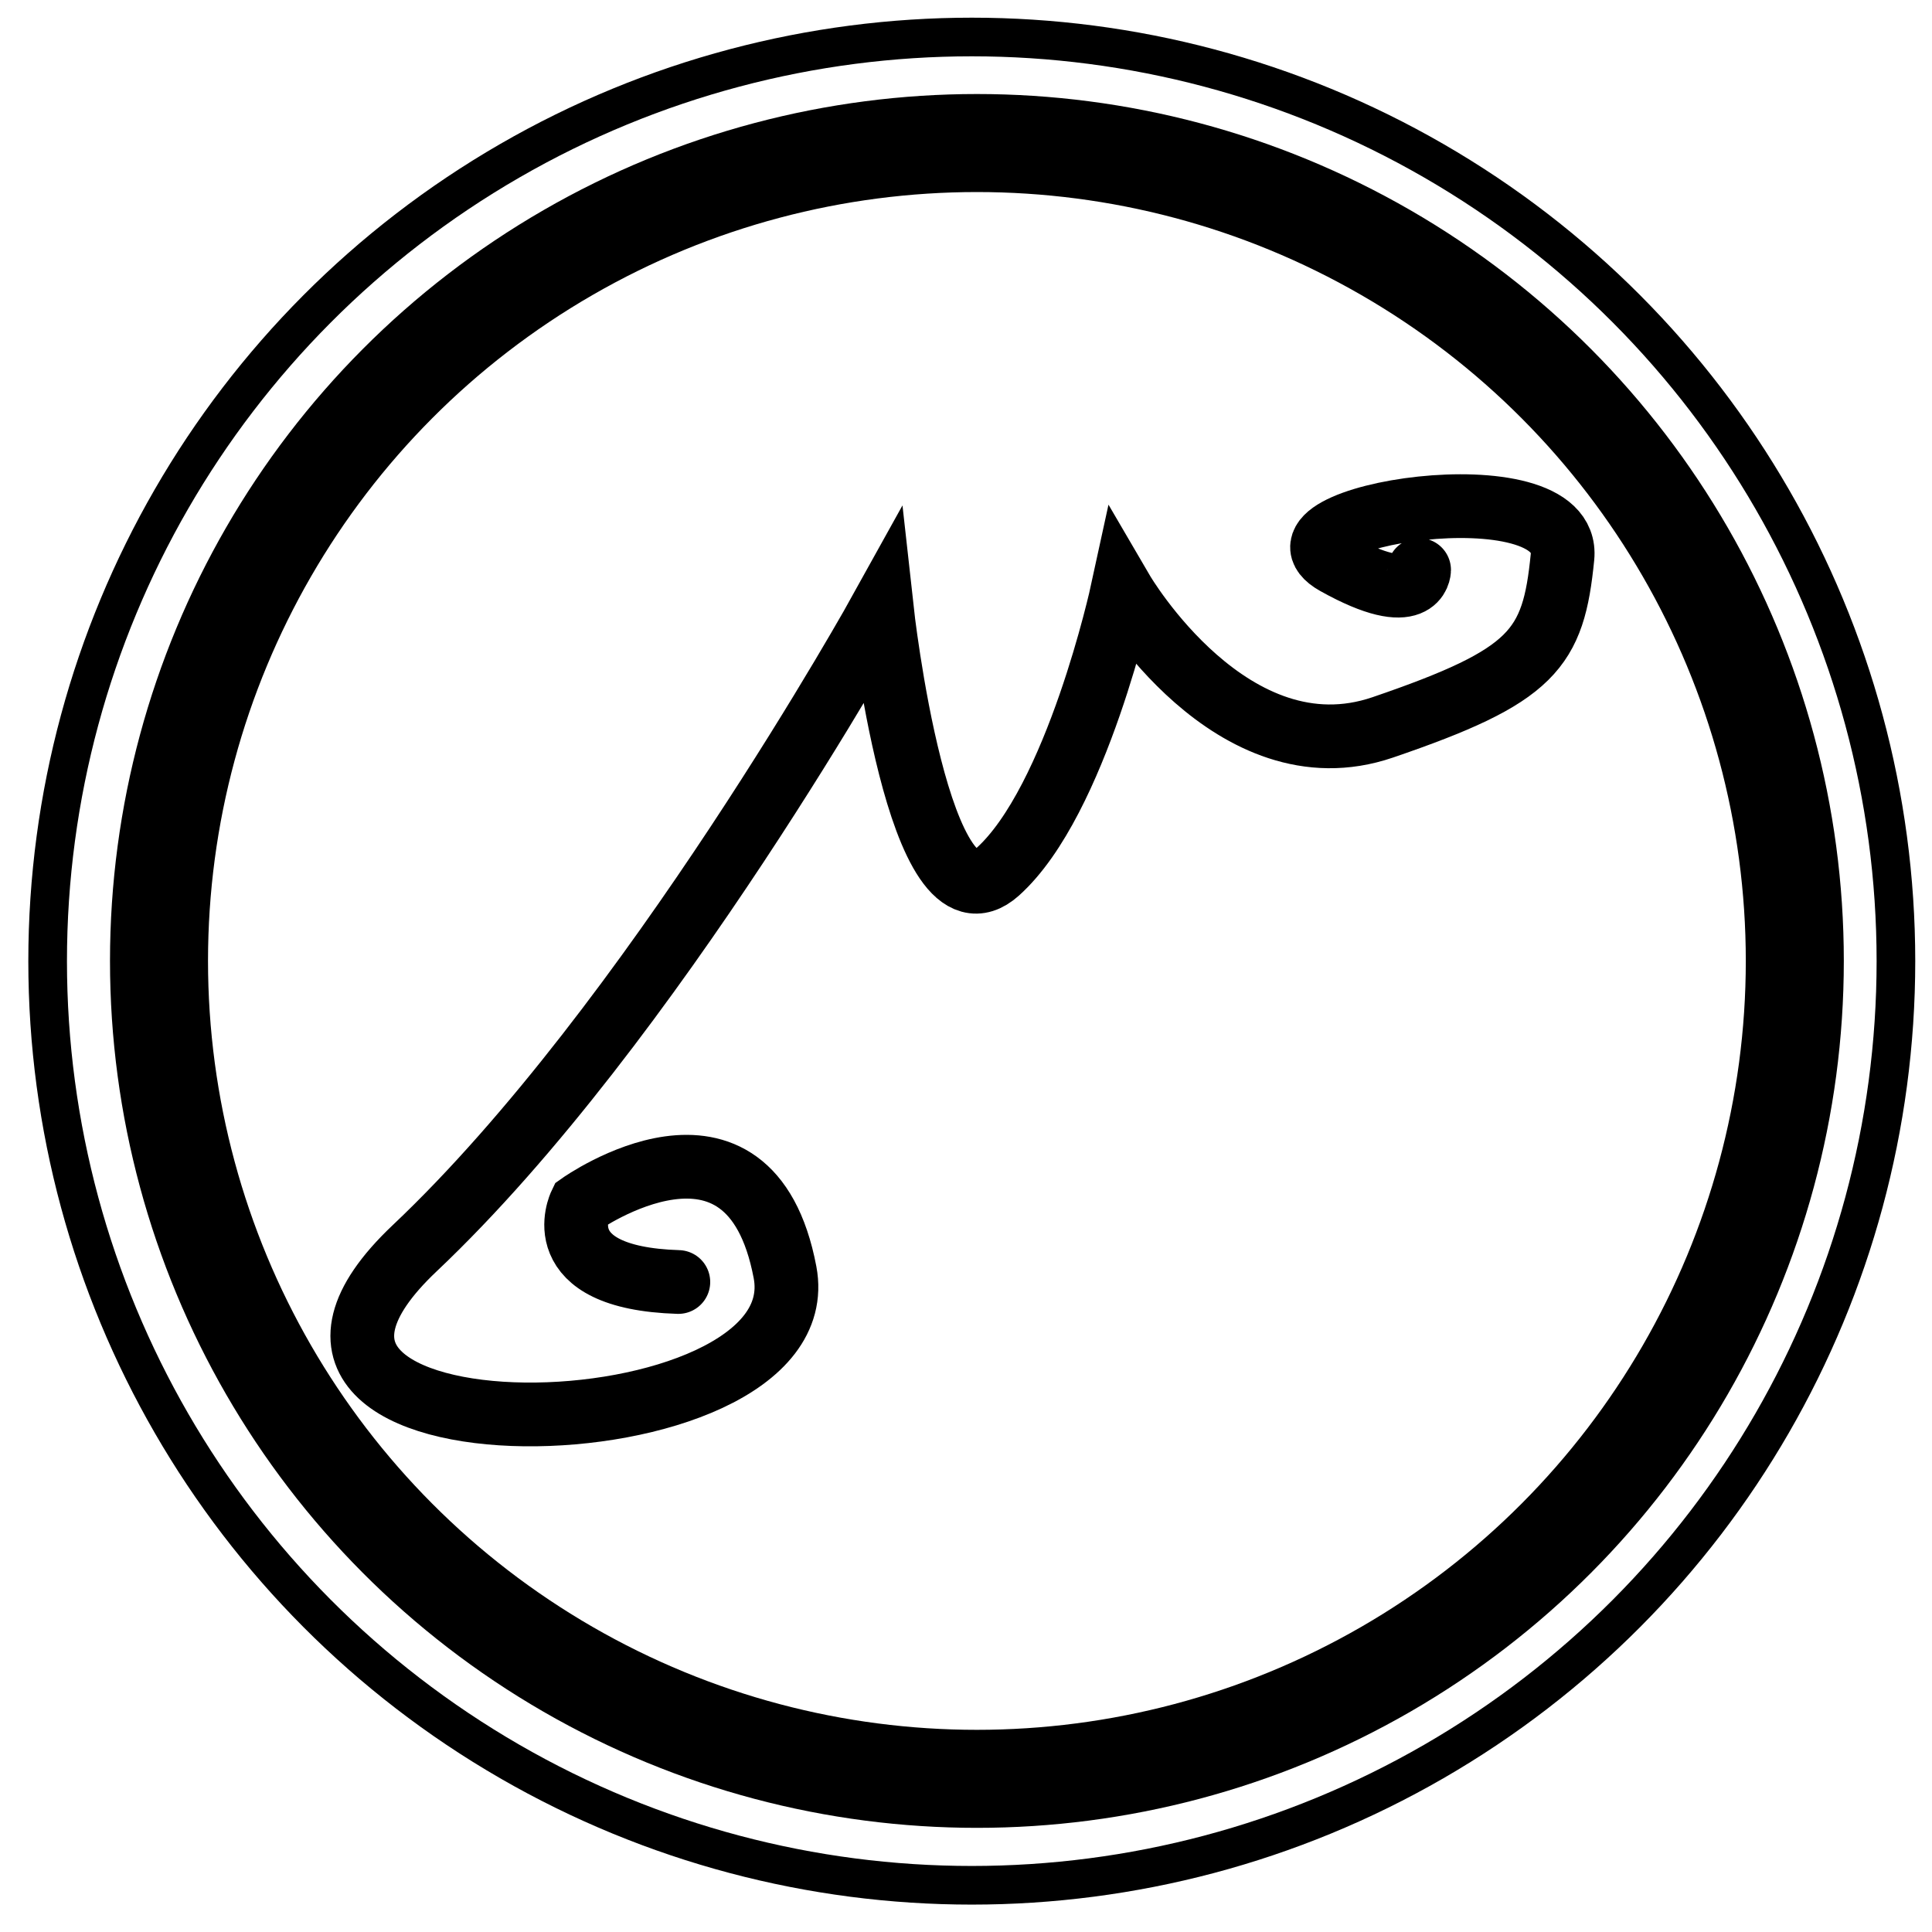 <?xml version="1.0" encoding="UTF-8" standalone="no"?>
<!-- Created with Inkscape (http://www.inkscape.org/) -->

<svg
   width="200mm"
   height="200mm"
   viewBox="0 0 200 200"
   version="1.1"
   id="svg1"
   inkscape:version="1.3 (0e150ed, 2023-07-21)"
   sodipodi:docname="Mercy_02.svg"
   xmlns:inkscape="http://www.inkscape.org/namespaces/inkscape"
   xmlns:sodipodi="http://sodipodi.sourceforge.net/DTD/sodipodi-0.dtd"
   xmlns="http://www.w3.org/2000/svg"
   xmlns:svg="http://www.w3.org/2000/svg">
  <sodipodi:namedview
     id="namedview1"
     pagecolor="#ffffff"
     bordercolor="#000000"
     borderopacity="0.25"
     inkscape:showpageshadow="2"
     inkscape:pageopacity="0.0"
     inkscape:pagecheckerboard="0"
     inkscape:deskcolor="#d1d1d1"
     inkscape:document-units="mm"
     inkscape:zoom="0.64"
     inkscape:cx="350.78125"
     inkscape:cy="134.375"
     inkscape:window-width="1850"
     inkscape:window-height="1016"
     inkscape:window-x="0"
     inkscape:window-y="0"
     inkscape:window-maximized="1"
     inkscape:current-layer="layer1" />
  <defs
     id="defs1" />
  <g
     inkscape:label="Layer 1"
     inkscape:groupmode="layer"
     id="layer1">
    <path
       style="opacity:1;fill:none;fill-opacity:1;stroke:#000000;stroke-width:8;stroke-linecap:round;stroke-dasharray:none;stroke-opacity:1"
       id="path25"
       d="m -9255.36,-2157.75 c -60.27,9.805 -120.31,21.141 -180.809,29.415 -328.397,44.913 -151.997,9.559 -469.656,61.595 -225.669,36.967 -194.717,43.159 -432.67,72.404 -99.883,12.276 -200.267,20.052 -300.401,30.079 -252.092,27.895 -503.932,5.816 -755.72,-6.887 -32.652,-1.647 -65.641,1.398 -98.034,-3.026 -47.335,-6.464 -93.501,-19.677 -140.252,-29.515 -182.329,-66.645 -276.294,-92.617 -444.439,-185.315 -12.869,-7.095 -20.794,-20.841 -30.064,-32.243 -194.14,-238.793 63.773,74.619 -95.791,-137.478 -23.876,-31.736 -51.172,-60.748 -76.758,-91.123 -61.524,-70.919 -154.654,-176.629 -211.797,-249.499 -39.544,-50.428 -85.782,-106.093 -101.232,-171.173 -1.365,-5.749 11.602,-73.027 11.999,-75.204 1.573,-16.289 5.732,-32.535 4.717,-48.868 -1.457,-23.451 -8.289,-46.258 -12.068,-69.448 -13.758,-84.438 -34.197,-193.578 -25.05,-279.09 2.015,-18.844 10.47,-36.428 15.705,-54.643 82.378,-167.515 262.79,-240.79 419.216,-322.68 36.846,-22.952 73.56,-46.115 110.537,-68.856 37.92,-23.32 74.513,-49.059 114.15,-69.324 173.27,-88.588 363.631,-133.531 545.857,-198.504 130.307,-48.355 260.017,-56.336 396.591,-67.562 84.221,-6.923 166.537,-17.676 250.978,-17.271 109.158,-20.402 221.011,-23.826 331.744,-25.963 35.533,-0.686 71.183,2.885 106.618,0.164 25.757,-1.978 50.693,-10.018 76.185,-14.201 30.524,-5.008 61.219,-8.911 91.829,-13.366 152.613,-49.301 311.746,-72.939 466.401,-114.349 57.523,-15.402 115.656,-32.581 164.043,-69.208 18.848,-14.268 32.869,-33.984 49.303,-50.976 83.432,-78.293 182.345,-136.523 274.317,-203.435 33.723,-24.535 65.182,-52.072 98.753,-76.815 147.488,-103.565 78.019,-53.003 208.861,-151.058 79.689,-58.887 134.381,-142.877 203.322,-212.187 19.871,-19.977 43.312,-36.121 63.671,-55.6 65.98,-63.123 63.662,-66.864 118.89,-141.638 17.426,-28.103 36.01,-55.52 52.278,-84.309 113.464,-200.796 -13.796,1.741 119.367,-214.931 50.217,-81.709 77.291,-110.71 115.659,-195.031 15.594,-34.271 27.235,-70.206 40.853,-105.309 33.748,-102.497 52.278,-207.354 88.136,-309.283 11.314,-32.16 27.56,-62.641 36.505,-95.539 14.674,-53.967 27.541,-174.297 34.262,-228.467 35.942,-110.353 52.317,-225.409 77.675,-338.257 18.456,-82.133 35.559,-145.44 37.078,-229.738 -15.678,-96.076 -16.674,-193.056 -11.913,-290.063 2.505,-47.571 6.554,-40.382 -95.895,-67.291 -8.929,-2.345 -14.364,14.065 -15.013,23.275 -2.652,37.674 2.537,75.515 5.409,113.173 6.092,79.877 15.694,159.452 22.558,239.266 13.634,110.288 49.648,214.274 85.052,318.88 24.203,71.513 67.011,201.608 94.438,270.921 17.537,44.319 37.963,87.438 56.944,131.158 79.94,156.295 121.711,328.08 192.354,488.257 2.238,5.075 87.989,176.03 96.321,192.653 38.575,62.56 40.052,140.473 71.528,205.524 26.391,54.541 74.367,102.399 109.193,151.737 21.352,29.841 49.45,65.993 54.329,104.452 9.532,75.13 -19.329,-60.694 9.696,62.307 3.458,13.693 8.174,27.129 10.373,41.08 14.63,92.773 -6.404,33.52 19.041,141.315 6.177,26.168 16.827,51.101 23.875,77.049 20.557,75.678 16.771,66.578 23.166,138.924 -4.274,52.914 -15.506,93.804 91.704,71.047 18.707,-3.971 18.953,-33.22 28.442,-49.823 79.929,-139.853 37.128,-62.531 123.214,-224.335 68.763,-166.411 101.186,-348.58 198.969,-502.222 18.298,-28.752 88.236,-116.416 109.519,-143.503 81.722,-189.175 117.096,-393.529 193.987,-584.628 31.824,-79.094 70.838,-155.108 105.078,-233.187 14.173,-31.429 32.397,-61.33 42.519,-94.287 22.955,-74.741 25.598,-184.541 32.451,-258.257 8.975,-96.529 19.009,-210.86 40.919,-306.325 6.938,-30.228 19.367,-58.928 29.052,-88.391 29.776,-43.616 16.101,-40.672 7.63,-86.175 -5.551,-29.816 -4.734,-44.479 -5.431,-74.336 0.454,-9.628 2.678,-19.335 1.362,-28.884 -1.804,-13.094 -7.643,-25.328 -10.608,-38.209 -4.704,-20.439 -8.239,-41.13 -12.385,-61.69 -16.673,-82.688 -31.556,-163.365 -37.344,-247.551 -3.817,36.16 10.482,-82.327 -70.608,-15.181 -15.882,13.151 17.981,37.187 28.736,54.78 58.093,95.025 140.842,172.648 216.065,253.736 89.575,122.847 164.732,255.435 271.077,365.522 83.687,86.632 180.447,161.542 279.048,230.245 148.26,84.225 305.866,146.313 454.908,229.304 138.802,77.289 75.439,61.05 248.212,149.797 72.393,37.185 147.938,67.885 221.906,101.827 98.925,24.927 200.593,32.69 300.774,50.865 42.472,7.705 84.413,18.277 127.016,25.213 91.212,14.85 183.263,24.008 274.776,36.874 282.728,39.583 564.547,82.409 849.872,98.963 69.348,4.023 138.981,8.282 208.344,4.529 46.369,-2.509 91.35,-16.954 137.36,-23.235 71.023,-9.694 142.416,-16.449 213.624,-24.673 367.478,-30.354 371.257,-35.32 750.708,-46.773 84.157,-2.54 168.387,-3.32 252.576,-2.302 110.411,1.335 72.402,14.63 149.357,-9.662 225.426,-50.346 457.916,-95.682 660.486,-212.623 102.372,-59.098 150.707,-112.584 234.637,-191.071 122.155,-92.176 226.189,-204.672 336.902,-309.675 74.741,-70.887 115.955,-99.22 168.097,-188.224 17.667,-30.157 27.497,-64.266 41.245,-96.399 16.764,-57.967 78.207,-140.016 61.408,-204.062 -2.616,-9.972 -8.971,-18.567 -13.305,-27.921 -10.26,-74.121 6.609,-149.365 -0.179,-223.559 -1.652,-18.061 -45.076,-230.915 -51.919,-252.578 -11.014,-34.867 -29.029,-67.121 -43.543,-100.681 -22.534,-34.562 -59.47,-97.036 -92.145,-124.724 -24.938,-21.131 -54.266,-36.528 -82.453,-53.079 -102.24,-60.032 -235.366,-135.864 -347.26,-186.706 -41.264,-18.75 -84.049,-33.954 -126.073,-50.931 -27.13,-9.573 -53.502,-21.651 -81.389,-28.718 -30.944,-7.841 -62.965,-10.561 -94.448,-15.841 -41.508,-10.354 -83.225,-19.9 -124.523,-31.063 -168.435,-45.527 -334.586,-94.855 -504.451,-135.074 -111.046,-12.455 -123.431,-21.145 -223.421,-10.146 -76,8.36 -49.577,15.693 -122.555,21.964 -30.81,2.648 -61.806,2.222 -92.71,3.333 -38.994,4.155 -77.987,8.309 -116.981,12.464 -60.335,12.644 -155.798,28.884 -213.942,54.961 -26.489,11.88 -49.104,30.983 -73.52,46.688 -30.853,19.845 -61.314,40.297 -92.284,59.958 -151.247,96.021 -57.128,28.418 -202.418,141.429 -18.555,21.77 -78.253,81.416 -87.795,120.58 -7.204,29.565 13.656,56.027 21.989,81.372 20.603,62.662 16.615,70.371 22.434,140.703 9.726,63.532 17.932,141.21 62.581,192.764 16.366,18.897 38.524,31.872 57.59,48.041 116.263,98.595 24.53,24.194 152.136,125.213 83.954,53.934 165.391,113.904 260.015,149.12 30.94,11.515 64.827,12.623 97.455,17.656 146.795,22.644 146.382,20.415 287.645,32.833 87.368,5.205 172.7,-2.126 246.416,-54.192 19.785,-13.975 37.164,-31.079 55.745,-46.618 76.427,-99.74 149.528,-207.462 181.006,-330.655 -3.638,-36.272 -137.028,-94.297 -108.379,-63.714 68.879,73.528 74.638,65.016 116.606,41.456 0,0 -83.7,-54.72 -83.7,-54.72 v 0 c -4.64,2.375 -16.817,2.793 -13.919,7.125 16.621,24.846 78.354,39.743 62.017,64.776 -13.482,20.658 -107.419,-74.132 -60.588,-42.491 -29.64,121.383 -102.997,227.254 -177.819,325.183 -18.243,15.009 -35.291,31.601 -54.729,45.026 -73.012,50.432 -157.467,54.695 -243.031,49.325 -130.565,-11.882 -152.506,-11.698 -287.053,-33.624 -32.295,-5.263 -63.883,-23.863 -96.27,-19.193 -14.558,2.099 48.353,31.197 33.957,28.179 -47.442,-9.944 -71.726,-76.56 -122.542,-78.296 -287.631,-225.794 107.063,86.182 -152.149,-125.182 -19.113,-15.585 -42.204,-26.559 -59.064,-44.558 -45.894,-48.994 -54.725,-126.736 -64.479,-188.746 -4.512,-62.572 -1.749,-86.694 -20.924,-143.862 -5.477,-16.328 -30.83,-51.627 -26.191,-73.193 7.913,-36.778 69.978,-98.743 85.638,-116.993 144.235,-111.553 51.378,-45.105 201.968,-140.722 1.777,-1.128 148.984,-97.662 164.275,-104.335 59.273,-25.868 151.302,-40.845 212.831,-53.364 38.871,-3.984 77.743,-7.968 116.615,-11.952 31.142,-1.447 62.385,-1.453 93.427,-4.341 181.16,-16.857 -71.463,-2.526 121.862,-20.988 98.449,-9.402 112.753,-0.686 221.761,12.385 169.696,40.563 335.905,90.156 504.4,135.141 41.419,11.058 83.29,20.347 124.935,30.52 31.142,5.724 62.819,9.063 93.427,17.172 27.764,7.356 54.075,19.382 81.112,29.072 177.3,72.757 81.968,29.919 267.538,122.839 39.731,19.894 83.362,39.365 117.601,67.004 31.288,25.256 71.656,90.151 93.314,122.073 14.796,32.961 33.284,64.503 44.389,98.884 4.72,14.615 51.89,239.42 52.952,250.499 7.217,75.299 -9.068,151.794 -1.612,227.244 5.56,14.903 19.702,28.381 18.664,45.248 -3.925,63.797 -43.189,120.875 -63.146,179.637 -13.355,31.451 -22.795,64.871 -40.066,94.355 -51.209,87.419 -93.703,117.011 -167.207,186.751 -110.667,104.999 -214.91,217.227 -336.854,309.599 -83.712,77.914 -130.795,130.04 -232.967,188.459 -202.791,115.95 -434.862,159.88 -659.7,211.453 -66.707,20.18 -56.143,8.163 -147.689,7.289 -84.26,-0.805 -168.555,-0.037 -252.778,2.582 -380.396,11.824 -382.784,16.671 -751.125,47.356 -71.298,8.352 -142.741,15.552 -213.895,25.058 -45.595,6.091 -90.333,19.494 -136.279,21.724 -69.268,3.362 -138.762,-0.874 -207.987,-5.015 -285.171,-17.059 -566.915,-59.874 -849.537,-99.414 -234.596,-32.827 -469.178,-67.047 -701.154,-114.796 -108.792,-9.007 -35.118,4.425 -201.986,-94.355 -201.264,-119.142 -253.055,-156.155 -441.887,-248.616 -43.698,-21.397 -87.292,-43.486 -133.04,-60.053 -9.786,-3.544 15.743,13.617 23.615,20.425 -98.884,-67.534 -196.137,-142.056 -280.051,-227.788 -107.185,-109.508 -182.926,-241.853 -270.896,-365.953 -56.807,-61.152 -117.069,-119.314 -169.976,-183.87 -17.381,-21.209 -32.767,-44.062 -47.16,-67.402 -19.848,-32.185 -81.917,-185.436 -138.698,-125.492 6.453,104.447 23.628,209.698 48.695,311.367 2.96,12.005 10.189,22.835 12.174,35.038 1.581,9.722 -1.119,19.668 -1.678,29.502 0.385,33.463 -0.632,42.57 4.466,76.291 7.659,50.664 26.817,31.208 -5.092,81.247 -9.924,29.907 -22.65,59.027 -29.771,89.723 -21.993,94.793 -32.505,211.286 -41.323,307.094 -6.253,67.945 -9.331,184.72 -30.818,255.241 -10.059,33.013 -28.38,62.919 -42.571,94.379 -34.321,78.301 -73.465,154.514 -105.424,233.808 -76.615,190.09 -112.228,393.182 -192.374,581.821 -22.505,28.666 -91.109,114.646 -110.33,144.887 -97.734,153.767 -131.024,335.565 -199.051,502.365 -86.715,163.011 -42.577,83.165 -123.067,224.079 -10.031,17.56 -38.608,34.388 -30.043,52.709 15.206,32.526 56.46,44.393 85.383,65.668 1.633,1.201 -2.111,-3.462 -3.167,-5.193 1.26,-13.263 2.521,-26.527 3.781,-39.79 -5.45,-70.844 -2.052,-67.513 -22.189,-140.939 -7.022,-25.604 -18.155,-50.008 -24.478,-75.793 -26.198,-106.837 -4.801,-48.35 -18.694,-142.033 -2.074,-13.986 -6.898,-27.423 -10.348,-41.135 -21.892,-77.507 -5.852,-5.715 -9.829,-62.029 -2.775,-39.296 -30.657,-78.037 -52.714,-107.977 -11.44,-16.543 -22.233,-33.554 -34.322,-49.63 -17.151,-22.807 -62.976,-73.648 -76.073,-99.449 -32.866,-64.745 -31.856,-144.214 -70.915,-206.855 -32.078,-64.017 -67.592,-126.397 -96.704,-191.816 -71.229,-160.063 -112.01,-332.307 -192.191,-488.61 -19.074,-43.519 -39.643,-86.414 -57.221,-130.558 -29.234,-73.417 -68.788,-195.306 -94.505,-270.777 -35.42,-103.946 -71.92,-207.078 -86.114,-316.683 -34.481,-404.557 18.578,210.116 -22.66,-239.062 -3.289,-35.826 -8.729,-71.624 -8.43,-107.6 0.412,-49.595 142.953,37.966 -63.54,-66.949 -4.375,-2.223 -0.522,9.802 -0.784,14.703 -5.067,97.045 -5.415,194.412 11.738,290.403 -0.583,87.278 -17.066,143.056 -36.214,228.086 -25.464,113.078 -41.358,228.508 -78.032,338.93 -5.975,48.76 -19.808,177.125 -33.108,226.332 -8.939,33.073 -25.347,63.677 -36.751,95.982 -35.926,101.774 -54.592,206.31 -87.871,308.805 -13.42,34.753 -24.86,70.336 -40.259,104.258 -37.89,83.464 -65.743,113.77 -115.454,194.674 -134.534,218.951 -5.468,13.325 -119.247,214.723 -16.131,28.554 -34.576,55.737 -51.864,83.605 -55.694,75.2 -51.384,76.196 -117.78,139.81 -20.655,19.789 -44.229,36.437 -64.373,56.746 -68.369,68.926 -122.973,152.033 -202.208,210.384 -130.824,97.856 -61.318,47.254 -208.954,151.207 -33.419,24.62 -64.847,51.88 -98.42,76.29 -92.499,67.253 -191.745,126.118 -275.375,205.129 -15.913,16.166 -29.495,35.019 -47.74,48.499 -47.555,35.135 -106.644,52.103 -162.52,66.942 -154.515,41.033 -313.082,65.983 -465.908,113.643 -30.668,4.539 -61.381,8.783 -92.005,13.616 -25.101,3.961 -49.811,10.968 -75.159,12.765 -35.522,2.517 -71.231,-0.652 -106.833,0.132 -110.773,2.439 -222.078,7.312 -331.538,25.679 -84.434,0.61 -167.23,10.725 -251.411,17.871 -135.109,11.47 -269.646,21.483 -398.108,69.745 -182.998,64.707 -373.346,110.911 -546.986,200.212 -39.616,20.373 -76.235,46.111 -114.205,69.408 -36.811,22.586 -73.423,45.492 -110.135,68.239 -159.047,83.282 -340.159,159.128 -423.346,329.569 -5.7,19.096 -14.787,37.495 -17.099,57.289 -9.484,81.201 10.46,200.12 24.295,280.611 3.856,22.433 11.536,44.284 13.313,66.977 1.256,16.042 -2.869,32.054 -4.303,48.081 -0.09,0.481 -14.727,79.146 -14.512,80.26 12.706,65.669 61.189,124.266 99.974,174.011 57.643,73.931 149.496,177.929 211.749,249.613 25.786,29.912 53.516,58.252 77.358,89.735 24.822,32.778 63.528,116.286 94.245,141.179 188.788,152.99 420.726,237.399 647.227,314.649 47.088,9.385 93.661,21.89 141.265,28.154 32.35,4.256 65.244,1.632 97.83,3.304 252.117,12.937 504.344,33.241 756.701,5.532 100.232,-10.166 200.717,-18.097 300.698,-30.499 234.469,-29.083 210.108,-36.131 432.627,-72.342 348.322,-56.684 108.564,-11.124 469.77,-61.757 60.81,-8.524 121.1,-20.422 181.65,-30.633 z" />
    <circle
       style="opacity:1;fill:none;fill-opacity:1;stroke:#000000;stroke-width:10.147;stroke-linecap:round;stroke-dasharray:none;stroke-opacity:1"
       id="path29"
       cx="101.129"
       cy="99.476"
       r="84.669" />
    <circle
       style="fill:none;fill-opacity:1;stroke:#000000;stroke-width:4;stroke-linecap:round;stroke-dasharray:none;stroke-opacity:1"
       id="path29-8"
       cx="100.599"
       cy="99.497"
       r="95.667" />
    <path
       style="opacity:1;fill:none;fill-opacity:1;stroke:#000000;stroke-width:6.599;stroke-linecap:round;stroke-dasharray:none;stroke-opacity:1"
       d="m 146.904,59 c 0,0 -0.052,4.09 -8.623,-0.699 -8.571,-4.789 24.412,-10.162 23.466,-0.627 -0.946,9.534 -2.981,12.286 -18.607,17.624 -15.626,5.338 -26.964,-14.073 -26.964,-14.073 0,0 -4.709,21.683 -12.9,29.03 -8.191,7.347 -11.996,-27.252 -11.996,-27.252 0,0 -23.845,43.057 -48.343,66.205 -24.498,23.147 42.004,21.918 38.328,2.499 -3.675,-19.419 -21.18,-7.038 -21.18,-7.038 0,0 -3.671,7.613 10.136,8.043"
       id="path30" />
  </g>
</svg>
